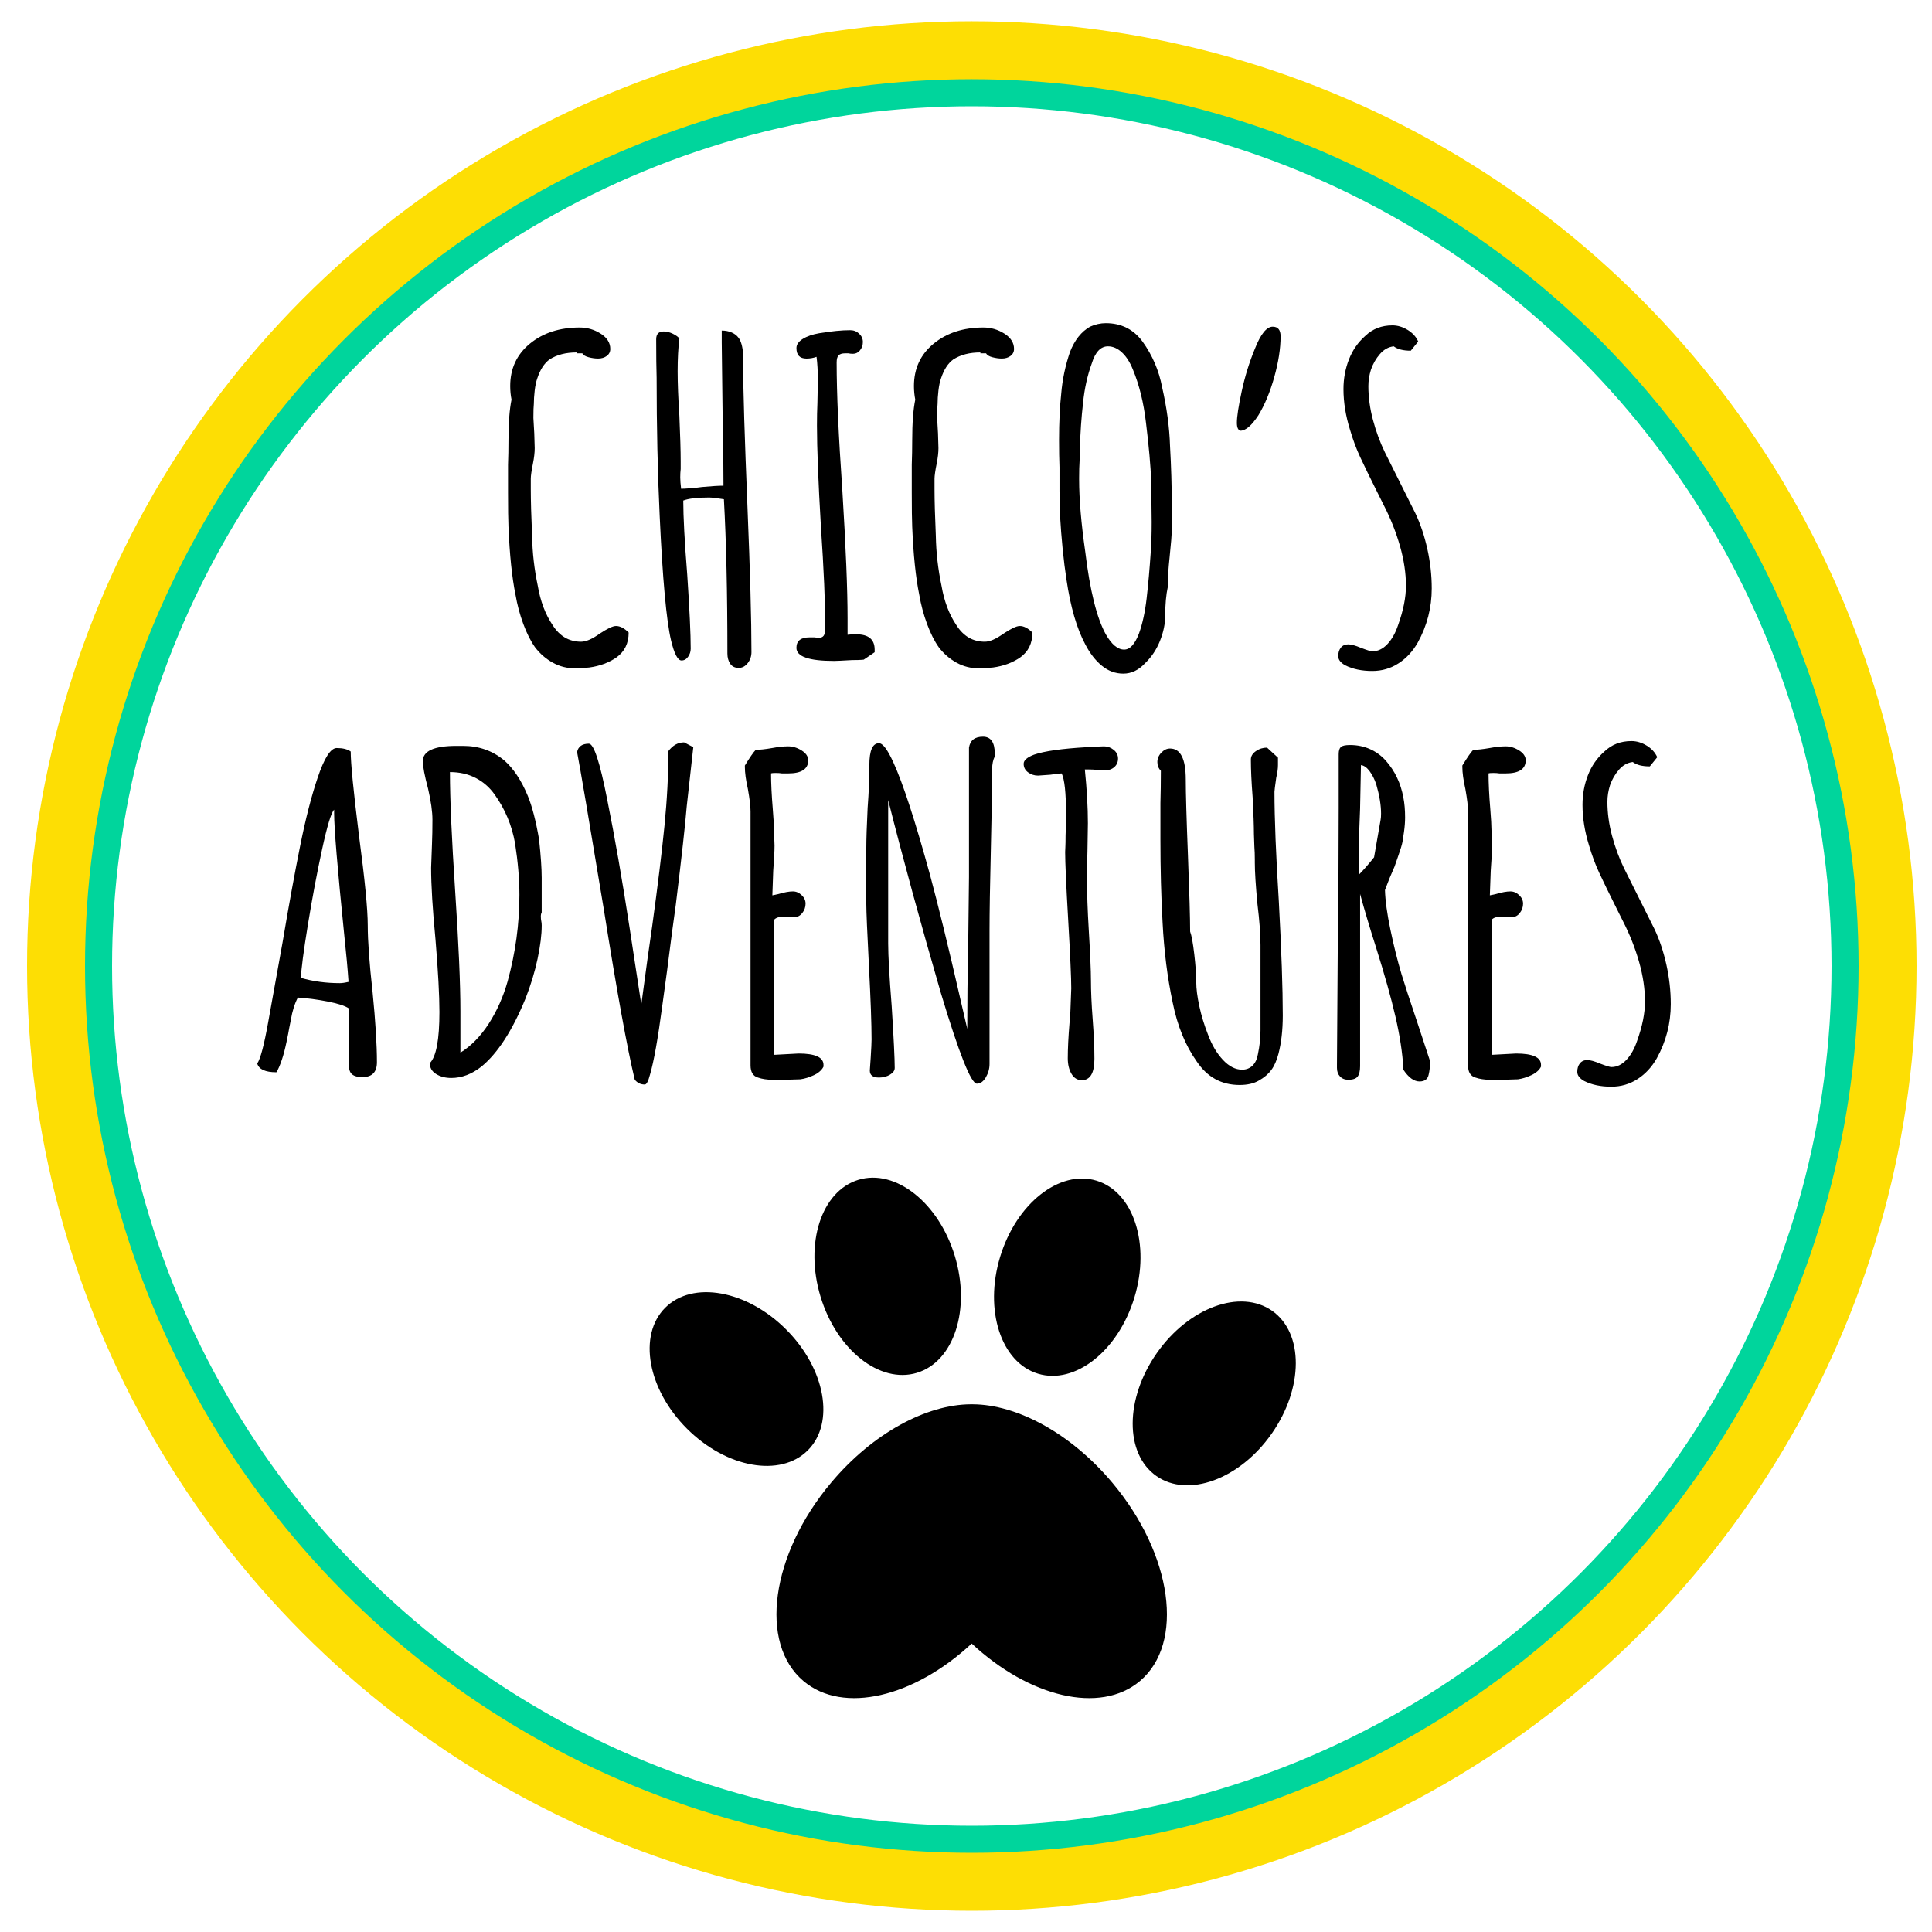 <?xml version="1.0" encoding="utf-8"?>
<!-- Generator: Adobe Illustrator 23.0.1, SVG Export Plug-In . SVG Version: 6.00 Build 0)  -->
<svg version="1.1" id="Logo" xmlns="http://www.w3.org/2000/svg" xmlns:xlink="http://www.w3.org/1999/xlink" x="0px" y="0px"
	 viewBox="0 0 1000 1000" style="enable-background:new 0 0 1000 1000;" xml:space="preserve">
<style type="text/css">
	.st0{fill:none;stroke:#00D59C;stroke-width:30;stroke-miterlimit:10;}
	.st1{fill:none;stroke:#FDDE04;stroke-width:30;stroke-miterlimit:10;}
</style>
<g id="chico_x27_s_adventures">
	<path d="M286.14,343.01c-3.54-1.96-6.6-4.6-9.16-7.92c-2.26-3.17-4.3-7.2-6.11-12.1c-1.81-4.9-3.17-9.99-4.07-15.27
		c-1.81-8.9-3.02-20.58-3.62-35.06c-0.15-3.47-0.23-9.42-0.23-17.87v-14.25c0.15-4.07,0.23-8.29,0.23-12.67
		c0-8.9,0.53-15.91,1.58-21.03c-0.45-2.26-0.68-4.6-0.68-7.01c0-9.05,3.39-16.36,10.18-21.94c6.79-5.58,15.38-8.37,25.78-8.37
		c3.92,0,7.54,1.06,10.86,3.17c3.31,2.11,4.98,4.75,4.98,7.92c0,1.51-0.6,2.71-1.81,3.62c-1.21,0.9-2.71,1.36-4.52,1.36
		c-1.51,0-3.13-0.23-4.86-0.68c-1.74-0.45-2.83-1.13-3.28-2.04h-2.94v-0.45c-5.58,0-10.26,1.21-14.02,3.62
		c-2.71,1.96-4.83,5.2-6.33,9.73c-0.6,1.66-1.06,3.77-1.36,6.33c-0.3,2.57-0.45,4.9-0.45,7.01c-0.15,1.21-0.23,3.62-0.23,7.24
		l0.45,7.92l0.23,7.69c0,2.26-0.3,4.9-0.9,7.92c-0.76,3.77-1.13,6.41-1.13,7.92v5.43c0,5.88,0.23,13.95,0.68,24.2
		c0.15,8.59,1.13,17.19,2.94,25.78c1.36,7.99,3.92,14.78,7.69,20.35c3.62,5.73,8.52,8.59,14.7,8.59c2.56,0,5.73-1.36,9.5-4.07
		c4.07-2.71,6.93-4.07,8.59-4.07c2.11,0,4.3,1.13,6.56,3.39c0,5.58-2.11,9.88-6.33,12.89c-3.92,2.71-8.59,4.45-14.02,5.2
		c-3.02,0.3-5.43,0.45-7.24,0.45C293.57,345.95,289.69,344.97,286.14,343.01z"/>
	<path d="M377.97,343.57c-0.98-1.43-1.47-3.2-1.47-5.32c0-31.51-0.6-58.13-1.81-79.84c-3.62-0.6-6.18-0.9-7.69-0.9
		c-6.18,0-10.63,0.53-13.34,1.58c0,8.45,0.68,21.19,2.04,38.22c1.21,18.09,1.81,30.91,1.81,38.45c0,1.51-0.45,2.9-1.36,4.18
		c-0.9,1.28-2.04,1.92-3.39,1.92c-1.96,0-3.77-3.47-5.43-10.4c-2.41-10.25-4.38-31.74-5.88-64.46c-1.06-22.17-1.58-45.99-1.58-71.47
		c-0.15-4.67-0.23-11.31-0.23-19.9c0-2.71,1.28-4.07,3.85-4.07c1.51,0,3.05,0.38,4.64,1.13c1.58,0.76,2.75,1.58,3.51,2.49
		c-0.6,4.83-0.9,10.48-0.9,16.96c0,6.33,0.3,14.02,0.9,23.07c0.45,10.4,0.68,18.25,0.68,23.52v4.07c-0.15,1.21-0.23,2.64-0.23,4.3
		c0,1.51,0.15,3.47,0.45,5.88c0.9,0,2.41-0.07,4.52-0.23c2.11-0.15,4.22-0.37,6.33-0.68c4.98-0.45,8.67-0.68,11.08-0.68
		c0-13.12-0.15-25.25-0.45-36.41l-0.45-37.77v-6.11c1.96,0,3.69,0.34,5.2,1.02c1.51,0.68,2.64,1.55,3.39,2.6
		c1.36,1.66,2.18,4.52,2.49,8.59v5.2c0,12.97,0.75,37.77,2.26,74.41c1.36,33.17,2.04,58.05,2.04,74.64c0,2.11-0.64,4-1.92,5.65
		c-1.28,1.66-2.83,2.49-4.64,2.49C380.42,345.72,378.95,345,377.97,343.57z"/>
	<path d="M412.23,335.32c0-3.62,2.26-5.43,6.79-5.43h2.71c0.6,0.15,1.28,0.23,2.04,0.23c1.21,0,2.07-0.37,2.6-1.13
		c0.53-0.75,0.79-2.11,0.79-4.07c0-12.81-0.76-30.31-2.26-52.47c-1.36-23.07-2.04-40.48-2.04-52.25c0-4.22,0.07-8.06,0.23-11.53
		l0.23-11.53c0-4.98-0.23-9.12-0.68-12.44c-1.66,0.6-3.39,0.9-5.2,0.9c-3.47,0-5.2-1.81-5.2-5.43c0-1.81,1.09-3.39,3.28-4.75
		c2.18-1.36,5.01-2.34,8.48-2.94c6.33-1.05,11.68-1.58,16.06-1.58c1.81,0,3.35,0.6,4.64,1.81c1.28,1.21,1.92,2.64,1.92,4.3
		c0,1.66-0.49,3.09-1.47,4.3c-0.98,1.21-2.23,1.81-3.73,1.81c-0.9,0-1.66-0.07-2.26-0.23h-1.81c-1.51,0-2.6,0.34-3.28,1.02
		c-0.68,0.68-1.02,1.92-1.02,3.73c0,15.98,0.98,38,2.94,66.04c1.81,29.4,2.71,51.49,2.71,66.27v8.59c1.05-0.15,2.56-0.23,4.52-0.23
		c6.33,0,9.5,2.64,9.5,7.92v1.36l-5.65,3.84c-0.15,0-0.6,0.04-1.36,0.11c-0.76,0.08-2.26,0.11-4.52,0.11
		c-5.13,0.3-8.29,0.45-9.5,0.45C418.71,342.1,412.23,339.84,412.23,335.32z"/>
	<path d="M495.12,343.01c-3.54-1.96-6.6-4.6-9.16-7.92c-2.26-3.17-4.3-7.2-6.11-12.1c-1.81-4.9-3.17-9.99-4.07-15.27
		c-1.81-8.9-3.02-20.58-3.62-35.06c-0.15-3.47-0.23-9.42-0.23-17.87v-14.25c0.15-4.07,0.23-8.29,0.23-12.67
		c0-8.9,0.53-15.91,1.58-21.03c-0.45-2.26-0.68-4.6-0.68-7.01c0-9.05,3.39-16.36,10.18-21.94c6.79-5.58,15.38-8.37,25.78-8.37
		c3.92,0,7.54,1.06,10.86,3.17c3.31,2.11,4.98,4.75,4.98,7.92c0,1.51-0.6,2.71-1.81,3.62c-1.21,0.9-2.71,1.36-4.52,1.36
		c-1.51,0-3.13-0.23-4.86-0.68c-1.74-0.45-2.83-1.13-3.28-2.04h-2.94v-0.45c-5.58,0-10.26,1.21-14.02,3.62
		c-2.71,1.96-4.83,5.2-6.33,9.73c-0.6,1.66-1.06,3.77-1.36,6.33c-0.3,2.57-0.45,4.9-0.45,7.01c-0.15,1.21-0.23,3.62-0.23,7.24
		l0.45,7.92l0.23,7.69c0,2.26-0.3,4.9-0.9,7.92c-0.76,3.77-1.13,6.41-1.13,7.92v5.43c0,5.88,0.23,13.95,0.68,24.2
		c0.15,8.59,1.13,17.19,2.94,25.78c1.36,7.99,3.92,14.78,7.69,20.35c3.62,5.73,8.52,8.59,14.7,8.59c2.56,0,5.73-1.36,9.5-4.07
		c4.07-2.71,6.93-4.07,8.59-4.07c2.11,0,4.3,1.13,6.56,3.39c0,5.58-2.11,9.88-6.33,12.89c-3.92,2.71-8.59,4.45-14.02,5.2
		c-3.02,0.3-5.43,0.45-7.24,0.45C502.54,345.95,498.66,344.97,495.12,343.01z"/>
	<path d="M570.32,344.59c-3.32-2.71-6.18-6.41-8.59-11.08c-4.38-8.14-7.62-19.3-9.72-33.47c-1.51-9.8-2.64-21.11-3.39-33.93
		l-0.23-11.99v-12.21c-0.15-3.92-0.23-8.67-0.23-14.25c0-9.05,0.38-17.04,1.13-23.97c0.6-7.24,2.11-14.4,4.52-21.49
		c2.41-6.18,5.88-10.55,10.4-13.12c2.71-1.21,5.43-1.81,8.14-1.81c7.99,0,14.32,3.17,19,9.5c5.12,7.09,8.52,15,10.18,23.75
		c2.41,10.56,3.77,20.66,4.07,30.31c0.6,10.71,0.9,20.81,0.9,30.31v12.89c0,2.57-0.38,7.39-1.13,14.48
		c-0.6,5.58-0.9,10.33-0.9,14.25v0.9c-0.91,4.22-1.36,9.2-1.36,14.93c0,4.22-0.9,8.59-2.71,13.12s-4.38,8.37-7.69,11.53
		c-3.32,3.62-7.09,5.43-11.31,5.43C577.33,348.66,573.63,347.31,570.32,344.59z M589.54,327.85c1.81-4.98,3.13-11.04,3.96-18.21
		c0.83-7.16,1.54-15.27,2.15-24.31c0.3-3.92,0.45-8.97,0.45-15.15l-0.23-20.81c-0.3-8.14-1.21-18.32-2.71-30.53
		c-1.21-10.4-3.47-19.6-6.79-27.59c-1.51-3.77-3.39-6.71-5.65-8.82c-2.26-2.11-4.68-3.17-7.24-3.17c-3.77,0-6.56,2.94-8.37,8.82
		c-2.26,6.18-3.77,12.97-4.52,20.36c-0.9,7.99-1.43,15.61-1.58,22.84l-0.23,7.46c-0.15,2.11-0.23,4.98-0.23,8.59v0.9
		c0,10.1,1.05,22.54,3.17,37.32c2.41,20.06,5.96,34.3,10.63,42.75c3.01,5.28,6.18,7.92,9.5,7.92
		C584.87,336.22,587.43,333.43,589.54,327.85z"/>
	<path d="M640.21,218.84c0-3.17,0.83-8.59,2.49-16.28c1.66-7.69,3.92-15,6.79-21.94c3.01-7.69,6.11-11.53,9.27-11.53
		c2.71,0,4.07,1.66,4.07,4.98c0,6.33-1.1,13.38-3.28,21.15c-2.19,7.77-4.94,14.36-8.25,19.79c-3.47,5.28-6.56,7.92-9.27,7.92
		C640.81,222.61,640.21,221.25,640.21,218.84z"/>
	<path d="M696.29,344.37c-2.41-1.36-3.62-2.94-3.62-4.75c0-1.81,0.45-3.28,1.36-4.41s2.18-1.7,3.84-1.7c1.51,0,3.69,0.6,6.56,1.81
		c3.17,1.21,5.12,1.81,5.88,1.81c2.86,0,5.46-1.24,7.8-3.73c2.34-2.49,4.18-5.77,5.54-9.84c2.71-7.54,4.07-14.32,4.07-20.35
		c0-6.48-1.02-13.31-3.05-20.47c-2.04-7.16-4.79-14.14-8.26-20.92l-3.62-7.24c-3.77-7.54-6.67-13.49-8.71-17.87
		c-2.04-4.37-3.81-9.12-5.31-14.25c-2.26-7.24-3.39-14.25-3.39-21.03c0-5.43,0.94-10.55,2.83-15.38c1.88-4.82,4.71-8.89,8.48-12.21
		c3.77-3.62,8.44-5.43,14.02-5.43c2.71,0,5.35,0.79,7.92,2.37c2.56,1.58,4.37,3.58,5.43,5.99l-3.84,4.75
		c-3.92,0-6.86-0.75-8.82-2.26c-2.71,0.3-5.09,1.62-7.13,3.96c-2.04,2.34-3.58,5.01-4.64,8.03c-0.9,2.87-1.36,5.73-1.36,8.59
		c0,5.73,0.79,11.57,2.38,17.53c1.58,5.96,3.65,11.57,6.22,16.85l15.83,31.66c2.56,5.43,4.6,11.53,6.11,18.32
		c1.5,6.79,2.26,13.57,2.26,20.36c0,9.95-2.41,19.3-7.24,28.04c-2.57,4.52-5.88,8.11-9.95,10.74c-4.07,2.64-8.59,3.96-13.57,3.96
		C704.89,347.31,700.21,346.32,696.29,344.37z"/>
	<path d="M182.33,556.14c-1.13-0.9-1.7-2.41-1.7-4.52v-29.63c-1.96-1.36-5.65-2.56-11.08-3.62c-5.43-1.05-10.56-1.73-15.38-2.04
		c-1.66,3.17-2.87,7.01-3.62,11.53l-0.9,4.52c-0.15,1.06-0.6,3.39-1.36,7.01c-0.76,3.62-1.58,6.75-2.49,9.39
		c-0.9,2.64-1.81,4.71-2.71,6.22c-5.73,0-9.05-1.5-9.95-4.52c1.66-2.41,3.54-9.5,5.65-21.26l7.46-41.39
		c3.31-19.6,6.37-36.34,9.16-50.21c2.79-13.87,5.77-25.48,8.93-34.83c3.47-10.4,6.79-15.61,9.95-15.61c3.17,0,5.58,0.6,7.24,1.81
		c0,6.03,1.43,20.58,4.3,43.65c3.01,22.62,4.52,38.07,4.52,46.37c0,7.99,0.83,19.45,2.49,34.38c1.51,15.23,2.26,27.37,2.26,36.41
		c0,5.13-2.49,7.69-7.46,7.69C185.23,557.5,183.46,557.05,182.33,556.14z M180.41,508.2c-0.45-6.63-1.21-14.85-2.26-24.65
		c-3.47-34.07-5.2-54.96-5.2-62.65v-1.81c-1.51,1.51-3.58,8.33-6.22,20.47c-2.64,12.14-5.09,25.14-7.35,39.01
		c-2.26,13.87-3.47,23.07-3.62,27.59c6.33,1.81,13.04,2.71,20.13,2.71C177.09,508.87,178.6,508.65,180.41,508.2z"/>
	<path d="M225.75,555.92c-2.19-1.36-3.28-3.24-3.28-5.65c3.31-3.32,4.98-12.14,4.98-26.46c0-8.59-0.68-21.11-2.04-37.54
		c-1.51-15.68-2.26-28.04-2.26-37.09l0.45-12.44c0.15-3.62,0.23-7.76,0.23-12.44c0-4.22-0.76-9.57-2.26-16.06
		c-1.81-6.79-2.71-11.53-2.71-14.25c0-5.28,5.8-7.92,17.42-7.92h3.39c8.14,0,15.23,2.49,21.26,7.46c4.82,4.22,8.9,10.33,12.21,18.32
		c2.26,5.43,4.22,12.97,5.88,22.62c0.9,8.45,1.36,15.08,1.36,19.9v7.24v10.63c-0.3,0.6-0.45,1.21-0.45,1.81
		c0,1.21,0.07,2.11,0.23,2.71c0.15,0.6,0.23,1.36,0.23,2.26c0,4.83-0.72,10.59-2.15,17.3c-1.43,6.71-3.51,13.54-6.22,20.47
		c-6.79,16.59-14.4,28.35-22.84,35.28c-4.98,3.92-10.18,5.88-15.61,5.88C230.54,557.95,227.94,557.27,225.75,555.92z M253.01,529.79
		c4.22-6.56,7.46-13.83,9.73-21.83c4.07-14.78,6.11-29.7,6.11-44.78c0-8.14-0.76-17.04-2.26-26.69c-1.66-9.35-5.2-17.79-10.63-25.33
		c-2.57-3.62-5.81-6.45-9.73-8.48c-3.92-2.04-8.37-3.05-13.34-3.05v0.23c0,13.57,0.9,34.08,2.71,61.52
		c1.81,27.29,2.71,47.95,2.71,61.97v21.49C243.88,541.37,248.78,536.35,253.01,529.79z"/>
	<path d="M328.55,558.86c-3.92-16.29-9.27-45.76-16.06-88.43c-7.54-45.53-12.14-72.6-13.8-81.2c0.6-2.86,2.64-4.3,6.11-4.3
		c2.56,0,5.73,9.65,9.5,28.95c3.92,19.45,7.76,41.47,11.53,66.04l6.11,40.03c2.41-18.09,4.3-31.66,5.65-40.71
		c2.86-20.81,4.98-38.03,6.33-51.68c1.36-13.64,2.04-26.58,2.04-38.79c2.26-3.01,4.98-4.52,8.14-4.52l4.75,2.49l-3.39,30.53
		c-0.76,9.35-2.64,26.31-5.65,50.89l-2.04,14.93c-1.66,13.27-3.32,25.78-4.98,37.54c-2.26,17.04-4.38,28.88-6.33,35.51
		c-0.9,3.47-1.81,5.2-2.71,5.2C331.64,561.35,329.91,560.52,328.55,558.86z"/>
	<path d="M392.33,557.73c-2.57-0.75-3.85-2.86-3.85-6.33V419.99c0-2.56-0.45-6.41-1.36-11.53c-1.06-4.67-1.58-8.52-1.58-11.54v-0.68
		c2.56-4.22,4.45-6.93,5.65-8.14c2.11,0,4.9-0.3,8.37-0.9c3.17-0.6,5.95-0.9,8.37-0.9c2.41,0,4.75,0.72,7.01,2.15
		c2.26,1.43,3.39,3.13,3.39,5.09c0,4.52-3.47,6.78-10.4,6.78h-3.17c-0.9-0.15-1.96-0.23-3.17-0.23c-1.36,0-2.19,0.08-2.49,0.23
		c0,5.13,0.3,11.31,0.9,18.55l0.45,6.33l0.45,12.44c0,2.87-0.23,7.24-0.68,13.12l-0.45,12.67l3.17-0.68c3.01-0.9,5.5-1.36,7.46-1.36
		c1.66,0,3.17,0.64,4.52,1.92c1.36,1.28,2.04,2.75,2.04,4.41c0,1.81-0.57,3.43-1.7,4.86c-1.13,1.43-2.53,2.15-4.18,2.15l-2.71-0.23
		h-2.94c-2.26,0-3.84,0.53-4.75,1.58v69.89l12.67-0.68c8.59,0,12.89,1.96,12.89,5.88v0.91c-0.9,1.81-2.57,3.28-4.98,4.41
		c-2.41,1.13-4.75,1.84-7.01,2.15l-7.46,0.23h-7.01C396.93,558.86,394.44,558.48,392.33,557.73z"/>
	<path d="M487.09,514.3c-10.56-36.34-19.68-69.73-27.37-100.19v74.18c0,6.33,0.6,17.11,1.81,32.34c1.05,16.59,1.58,27.29,1.58,32.12
		c0,1.36-0.83,2.53-2.49,3.51c-1.66,0.98-3.54,1.47-5.65,1.47c-3.17,0-4.75-1.21-4.75-3.62l0.45-6.56c0.3-4.82,0.45-7.99,0.45-9.5
		c0-7.99-0.45-20.66-1.36-38c-0.9-17.64-1.36-28.35-1.36-32.12v-28.95c0-4.67,0.23-11.61,0.68-20.81c0.6-7.99,0.9-14.93,0.9-20.81
		v-1.36c0-7.54,1.66-11.31,4.98-11.31c1.96,0,4.45,3.32,7.46,9.95c4.98,10.86,11.31,30.31,19,58.35
		c4.37,16.28,9.5,37.24,15.38,62.88c-0.15-0.6,1.05,4.6,3.62,15.61l0.23,1.13c0-14.62,0.15-27.74,0.45-39.35l0.45-39.35v-66.95
		c0.6-3.77,3.01-5.65,7.24-5.65c4.07,0,6.11,2.94,6.11,8.82v1.36c-0.9,1.81-1.36,4-1.36,6.56c0,9.2-0.23,23.07-0.68,41.62
		c-0.45,18.7-0.68,32.72-0.68,42.07v68.98c0,2.41-0.64,4.71-1.92,6.9c-1.28,2.18-2.83,3.28-4.64,3.28
		C502.62,560.89,496.44,545.37,487.09,514.3z"/>
	<path d="M554.6,555.8c-1.28-2.18-1.92-4.86-1.92-8.03c0-4.98,0.3-11.08,0.9-18.32l0.45-5.88l0.45-11.99
		c0-5.28-0.53-17.04-1.58-35.28c-1.06-18.24-1.58-30-1.58-35.28c0-0.45,0.04-1.32,0.11-2.6c0.07-1.28,0.11-3.28,0.11-5.99
		c0.15-3.01,0.23-6.71,0.23-11.08c0-11-0.76-18.02-2.26-21.03c-0.9,0-2.87,0.23-5.88,0.68l-6.33,0.45c-1.96,0-3.7-0.57-5.2-1.7
		c-1.51-1.13-2.26-2.6-2.26-4.41c0-1.81,1.81-3.39,5.43-4.75c5.28-1.81,14.25-3.09,26.91-3.84c5.12-0.3,8.22-0.45,9.27-0.45
		c1.81,0,3.47,0.6,4.98,1.81c1.5,1.21,2.26,2.71,2.26,4.52c0,1.81-0.64,3.28-1.92,4.41c-1.28,1.13-2.9,1.7-4.86,1.7l-4.07-0.23
		c-1.21-0.15-2.57-0.23-4.07-0.23h-2.26c1.05,10.26,1.58,19.53,1.58,27.82l-0.23,14.48c-0.15,4.38-0.23,9.27-0.23,14.7
		c0,7.24,0.3,15.91,0.91,26.01c0.75,12.52,1.13,21.19,1.13,26.01c0,5.73,0.3,12.52,0.9,20.36c0.6,7.99,0.9,14.78,0.9,20.36
		c0,7.39-2.19,11.08-6.56,11.08C557.66,559.08,555.88,557.99,554.6,555.8z"/>
	<path d="M619.4,549.36c-5.88-8.29-10.03-18.47-12.44-30.53c-2.71-12.81-4.45-26.54-5.2-41.16c-0.76-13.27-1.13-27.67-1.13-43.2
		v-18.77c0.15-5.28,0.23-10.86,0.23-16.74c-1.21-1.21-1.81-2.71-1.81-4.52c0-1.81,0.68-3.43,2.04-4.86
		c1.36-1.43,2.86-2.15,4.52-2.15c5.43,0,8.14,5.35,8.14,16.06c0,6.94,0.37,20.06,1.13,39.35c0.75,19.3,1.13,32.42,1.13,39.35
		c0.75,1.96,1.47,5.88,2.15,11.76c0.68,5.88,1.02,10.71,1.02,14.48c0,3.32,0.53,7.43,1.58,12.33c1.05,4.9,2.56,9.84,4.52,14.81
		c1.96,5.28,4.52,9.61,7.69,13c3.17,3.39,6.48,5.09,9.95,5.09c2.11,0,3.88-0.68,5.32-2.04c1.43-1.36,2.37-3.31,2.83-5.88
		c0.9-4.22,1.36-8.37,1.36-12.44v-44.1c0-5.58-0.53-12.67-1.58-21.26c-0.9-9.5-1.36-16.66-1.36-21.49v-1.58
		c0-2.41-0.08-4.6-0.23-6.56l-0.23-6.56c0-4.22-0.23-10.63-0.68-19.22c-0.6-7.69-0.9-14.17-0.9-19.45c0-1.66,0.87-3.09,2.6-4.3
		c1.73-1.21,3.65-1.81,5.77-1.81l5.65,5.2v3.85c0,1.81-0.3,4-0.9,6.56c-0.6,4.22-0.91,6.64-0.91,7.24c0,13.72,0.75,32.65,2.26,56.77
		c1.36,25.33,2.04,45.01,2.04,59.03c0,7.54-0.76,14.17-2.26,19.9c-0.91,3.47-2.15,6.26-3.73,8.37c-1.58,2.11-3.73,3.92-6.45,5.43
		c-2.57,1.5-5.88,2.26-9.95,2.26C632.21,561.57,624.83,557.5,619.4,549.36z"/>
	<path d="M726.38,553.66v-0.68c-0.45-7.99-1.81-16.88-4.07-26.69c-2.26-9.8-5.58-21.63-9.95-35.51c-3.32-10.4-6.11-19.75-8.37-28.04
		v89.11c0,2.41-0.42,4.18-1.24,5.32c-0.83,1.13-2.45,1.7-4.86,1.7c-1.81,0-3.24-0.57-4.3-1.7c-1.06-1.13-1.58-2.6-1.58-4.41v-1.81
		l0.45-66.49c0.3-19.6,0.45-41.69,0.45-66.27v-27.82c0-1.81,0.38-3.05,1.13-3.73c0.75-0.68,2.34-1.02,4.75-1.02
		c3.77,0,7.24,0.72,10.4,2.15c3.17,1.43,5.88,3.43,8.14,5.99c4.67,5.28,7.69,11.61,9.05,19c0.6,3.02,0.9,6.48,0.9,10.4
		c0,2.26-0.19,4.75-0.57,7.46c-0.38,2.71-0.64,4.45-0.79,5.2c-0.3,1.51-0.98,3.77-2.04,6.79c-1.06,3.02-1.74,4.98-2.04,5.88
		l-2.71,6.33l-2.26,5.88c0.15,5.43,1.09,12.29,2.83,20.58c1.73,8.29,3.65,15.98,5.77,23.07c1.51,4.98,4.22,13.27,8.14,24.88
		l6.56,19.9v0.45c0,2.57-0.23,4.75-0.68,6.56c-0.45,2.41-2.04,3.62-4.75,3.62C731.88,559.76,729.09,557.73,726.38,553.66z
		 M711.22,443.74l3.39-19.45c0.15-0.75,0.23-1.81,0.23-3.17c0-4.37-0.83-9.42-2.49-15.15c-0.91-2.71-2.08-5.01-3.51-6.9
		c-1.43-1.88-2.91-2.9-4.41-3.05l-0.45,22.62c-0.45,10.1-0.68,17.95-0.68,23.52c0,5.28,0.07,8.75,0.23,10.4
		C705.64,450.45,708.2,447.51,711.22,443.74z"/>
	<path d="M763.69,557.73c-2.57-0.75-3.84-2.86-3.84-6.33V419.99c0-2.56-0.45-6.41-1.36-11.53c-1.06-4.67-1.58-8.52-1.58-11.54v-0.68
		c2.56-4.22,4.45-6.93,5.65-8.14c2.11,0,4.9-0.3,8.37-0.9c3.17-0.6,5.95-0.9,8.37-0.9c2.41,0,4.75,0.72,7.01,2.15
		c2.26,1.43,3.39,3.13,3.39,5.09c0,4.52-3.47,6.78-10.4,6.78h-3.17c-0.9-0.15-1.96-0.23-3.17-0.23c-1.36,0-2.19,0.08-2.49,0.23
		c0,5.13,0.3,11.31,0.91,18.55l0.45,6.33l0.45,12.44c0,2.87-0.23,7.24-0.68,13.12l-0.45,12.67l3.17-0.68
		c3.01-0.9,5.5-1.36,7.46-1.36c1.66,0,3.17,0.64,4.52,1.92c1.36,1.28,2.04,2.75,2.04,4.41c0,1.81-0.57,3.43-1.7,4.86
		c-1.13,1.43-2.53,2.15-4.18,2.15l-2.71-0.23h-2.94c-2.26,0-3.84,0.53-4.75,1.58v69.89l12.67-0.68c8.59,0,12.89,1.96,12.89,5.88
		v0.91c-0.9,1.81-2.57,3.28-4.98,4.41c-2.41,1.13-4.75,1.84-7.01,2.15l-7.46,0.23h-7.01C768.29,558.86,765.8,558.48,763.69,557.73z"
		/>
	<path d="M820.01,559.54c-2.41-1.36-3.62-2.94-3.62-4.75s0.45-3.28,1.36-4.41s2.18-1.7,3.84-1.7c1.51,0,3.69,0.6,6.56,1.81
		c3.17,1.21,5.12,1.81,5.88,1.81c2.86,0,5.46-1.24,7.8-3.73c2.34-2.49,4.18-5.77,5.54-9.84c2.71-7.54,4.07-14.32,4.07-20.36
		c0-6.48-1.02-13.3-3.05-20.47c-2.04-7.16-4.79-14.14-8.26-20.92l-3.62-7.24c-3.77-7.54-6.67-13.49-8.71-17.87
		c-2.04-4.37-3.81-9.12-5.31-14.25c-2.26-7.24-3.39-14.25-3.39-21.03c0-5.43,0.94-10.55,2.83-15.38c1.88-4.82,4.71-8.89,8.48-12.21
		c3.77-3.62,8.44-5.43,14.02-5.43c2.71,0,5.35,0.79,7.92,2.37c2.56,1.58,4.37,3.58,5.43,5.99l-3.84,4.75
		c-3.92,0-6.86-0.75-8.82-2.26c-2.71,0.3-5.09,1.62-7.13,3.96c-2.04,2.34-3.58,5.01-4.64,8.03c-0.9,2.87-1.36,5.73-1.36,8.59
		c0,5.73,0.79,11.57,2.38,17.53c1.58,5.96,3.65,11.57,6.22,16.85l15.83,31.66c2.56,5.43,4.6,11.53,6.11,18.32
		c1.5,6.79,2.26,13.57,2.26,20.36c0,9.95-2.41,19.3-7.24,28.04c-2.57,4.52-5.88,8.11-9.95,10.74c-4.07,2.64-8.59,3.96-13.57,3.96
		C828.6,562.48,823.93,561.49,820.01,559.54z"/>
</g>
<g id="pawprint">
	<path id="paw_base" d="M415.96,870.18c20.54,17.23,57.23,8.25,86.99-19.48c29.76,27.74,66.45,36.71,86.99,19.48
		c23.33-19.58,16.97-65.57-14.2-102.72c-21.6-25.74-49.45-40.48-72.27-40.6c-0.17,0-0.34,0-0.52,0c-0.17,0-0.34,0-0.52,0
		c-22.83,0.12-50.67,14.86-72.27,40.6C398.98,804.61,392.63,850.6,415.96,870.18z"/>
	<ellipse transform="matrix(0.957 -0.29 0.29 0.957 -171.753 161.419)" cx="459.33" cy="660.82" rx="36.31" ry="52.2"/>
	<ellipse transform="matrix(0.707 -0.707 0.707 0.707 -393.058 478.715)" cx="381.33" cy="713.82" rx="36.31" ry="52.2"/>
	<ellipse transform="matrix(0.29 -0.957 0.957 0.29 -240.169 998.009)" cx="552.33" cy="660.82" rx="52.2" ry="36.31"/>
	<ellipse transform="matrix(0.574 -0.819 0.819 0.574 -322.526 822.072)" cx="628.33" cy="720.82" rx="52.2" ry="36.31"/>
</g>
<circle id="border_x5F_inner" class="st0" cx="503" cy="500" r="460"/>
<circle id="border_x5F_outer" class="st1" cx="503" cy="500" r="474"/>
</svg>
